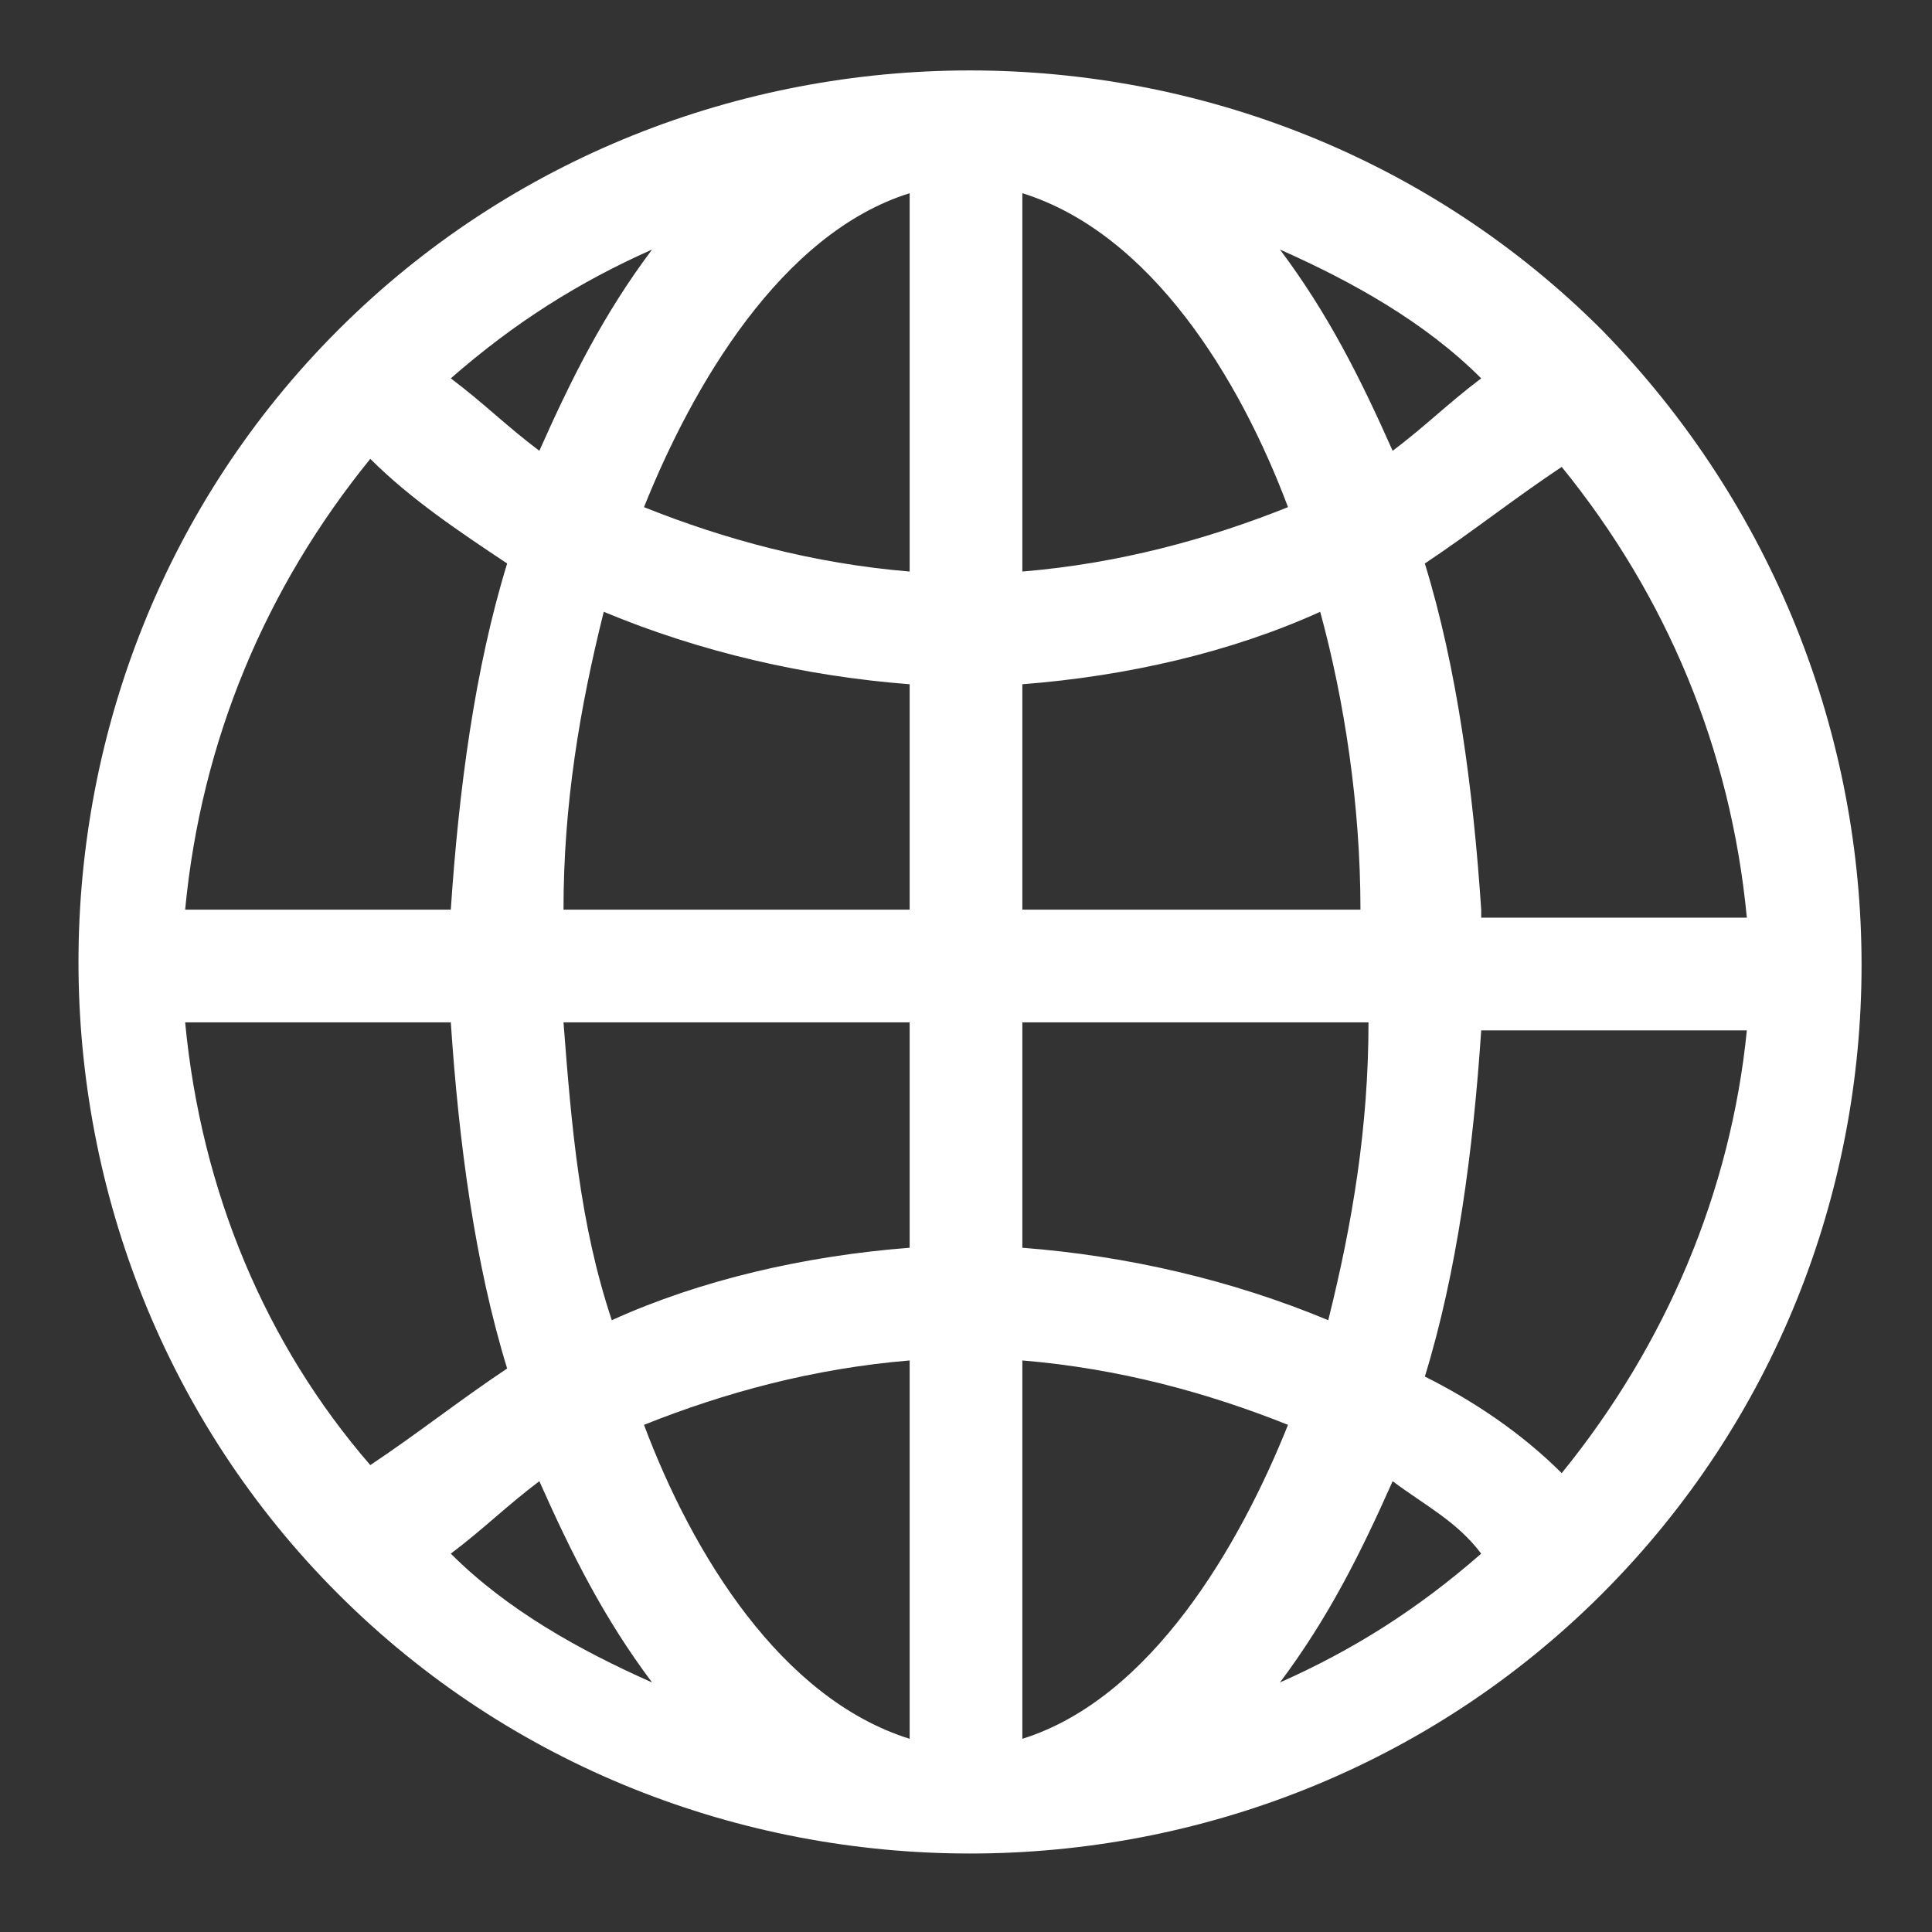 <?xml version="1.0" encoding="utf-8"?>
<!-- Generator: Adobe Illustrator 24.1.3, SVG Export Plug-In . SVG Version: 6.00 Build 0)  -->
<svg version="1.1" id="Layer_1"
	xmlns="http://www.w3.org/2000/svg"
	xmlns:xlink="http://www.w3.org/1999/xlink" x="0px" y="0px" viewBox="0 0 24 24" style="enable-background:new 0 0 24 24;" xml:space="preserve">
	<rect x="0" y="0" width="24" height="24" fill="#333333" stroke="none"/>
	<style type="text/css">
	.st0{fill:#FFFFFF;}
	</style>
	<path class="st0" d="M19.9,4.1c-4.3-4.3-11.4-4.3-15.7,0c-4.3,4.3-4.3,11.4,0,15.7c4.3,4.3,11.4,4.3,15.7,0
	C24.2,15.5,24.2,8.5,19.9,4.1z M19.4,18.3c-0.5-0.5-1.1-0.9-1.7-1.2c0.4-1.3,0.6-2.8,0.7-4.3h3.3C21.5,14.8,20.7,16.7,19.4,18.3
	L19.4,18.3z M2.3,12.7h3.3c0.1,1.5,0.3,3,0.7,4.3c-0.6,0.4-1.1,0.8-1.7,1.2C3.3,16.7,2.5,14.8,2.3,12.7z M4.6,5.7
	C5.1,6.2,5.7,6.6,6.3,7c-0.4,1.3-0.6,2.8-0.7,4.3H2.3C2.5,9.2,3.3,7.3,4.6,5.7z M11.3,7.1C10.1,7,9,6.7,8,6.3
	c0.6-1.5,1.7-3.4,3.3-3.9V7.1z M11.3,8.5v2.8H7c0-1.3,0.2-2.5,0.5-3.7C8.7,8.1,10,8.4,11.3,8.5z M11.3,12.7v2.8
	c-1.3,0.1-2.6,0.4-3.7,0.9C7.2,15.2,7.1,14,7,12.7H11.3z M11.3,16.9v4.7c-1.6-0.5-2.7-2.3-3.3-3.9C9,17.3,10.1,17,11.3,16.9z
	 M12.7,16.9c1.2,0.1,2.3,0.4,3.3,0.8c-0.6,1.5-1.7,3.4-3.3,3.9V16.9z M12.7,15.5v-2.8H17c0,1.3-0.2,2.5-0.5,3.7
	C15.3,15.9,14,15.6,12.7,15.5L12.7,15.5z M12.7,11.3V8.5c1.3-0.1,2.6-0.4,3.7-0.9c0.3,1.1,0.5,2.4,0.5,3.7H12.7z M12.7,7.1V2.4
	c1.6,0.5,2.7,2.3,3.3,3.9C15,6.7,13.9,7,12.7,7.1z M15.9,3.1c0.9,0.4,1.8,0.9,2.5,1.6C18,5,17.7,5.3,17.3,5.6
	C16.9,4.7,16.5,3.9,15.9,3.1z M6.7,5.6C6.3,5.3,6,5,5.6,4.7C6.4,4,7.2,3.5,8.1,3.1C7.5,3.9,7.1,4.7,6.7,5.6L6.7,5.6z M6.7,18.4
	c0.4,0.9,0.8,1.7,1.4,2.5c-0.9-0.4-1.8-0.9-2.5-1.6C6,19,6.3,18.7,6.7,18.4z M17.3,18.4c0.4,0.3,0.8,0.5,1.1,0.9
	c-0.8,0.7-1.6,1.2-2.5,1.6C16.5,20.1,16.9,19.3,17.3,18.4L17.3,18.4z M18.4,11.3c-0.1-1.5-0.3-3-0.7-4.3c0.6-0.4,1.1-0.8,1.7-1.2
	c1.3,1.6,2.1,3.5,2.3,5.6H18.4z"/>
</svg>
